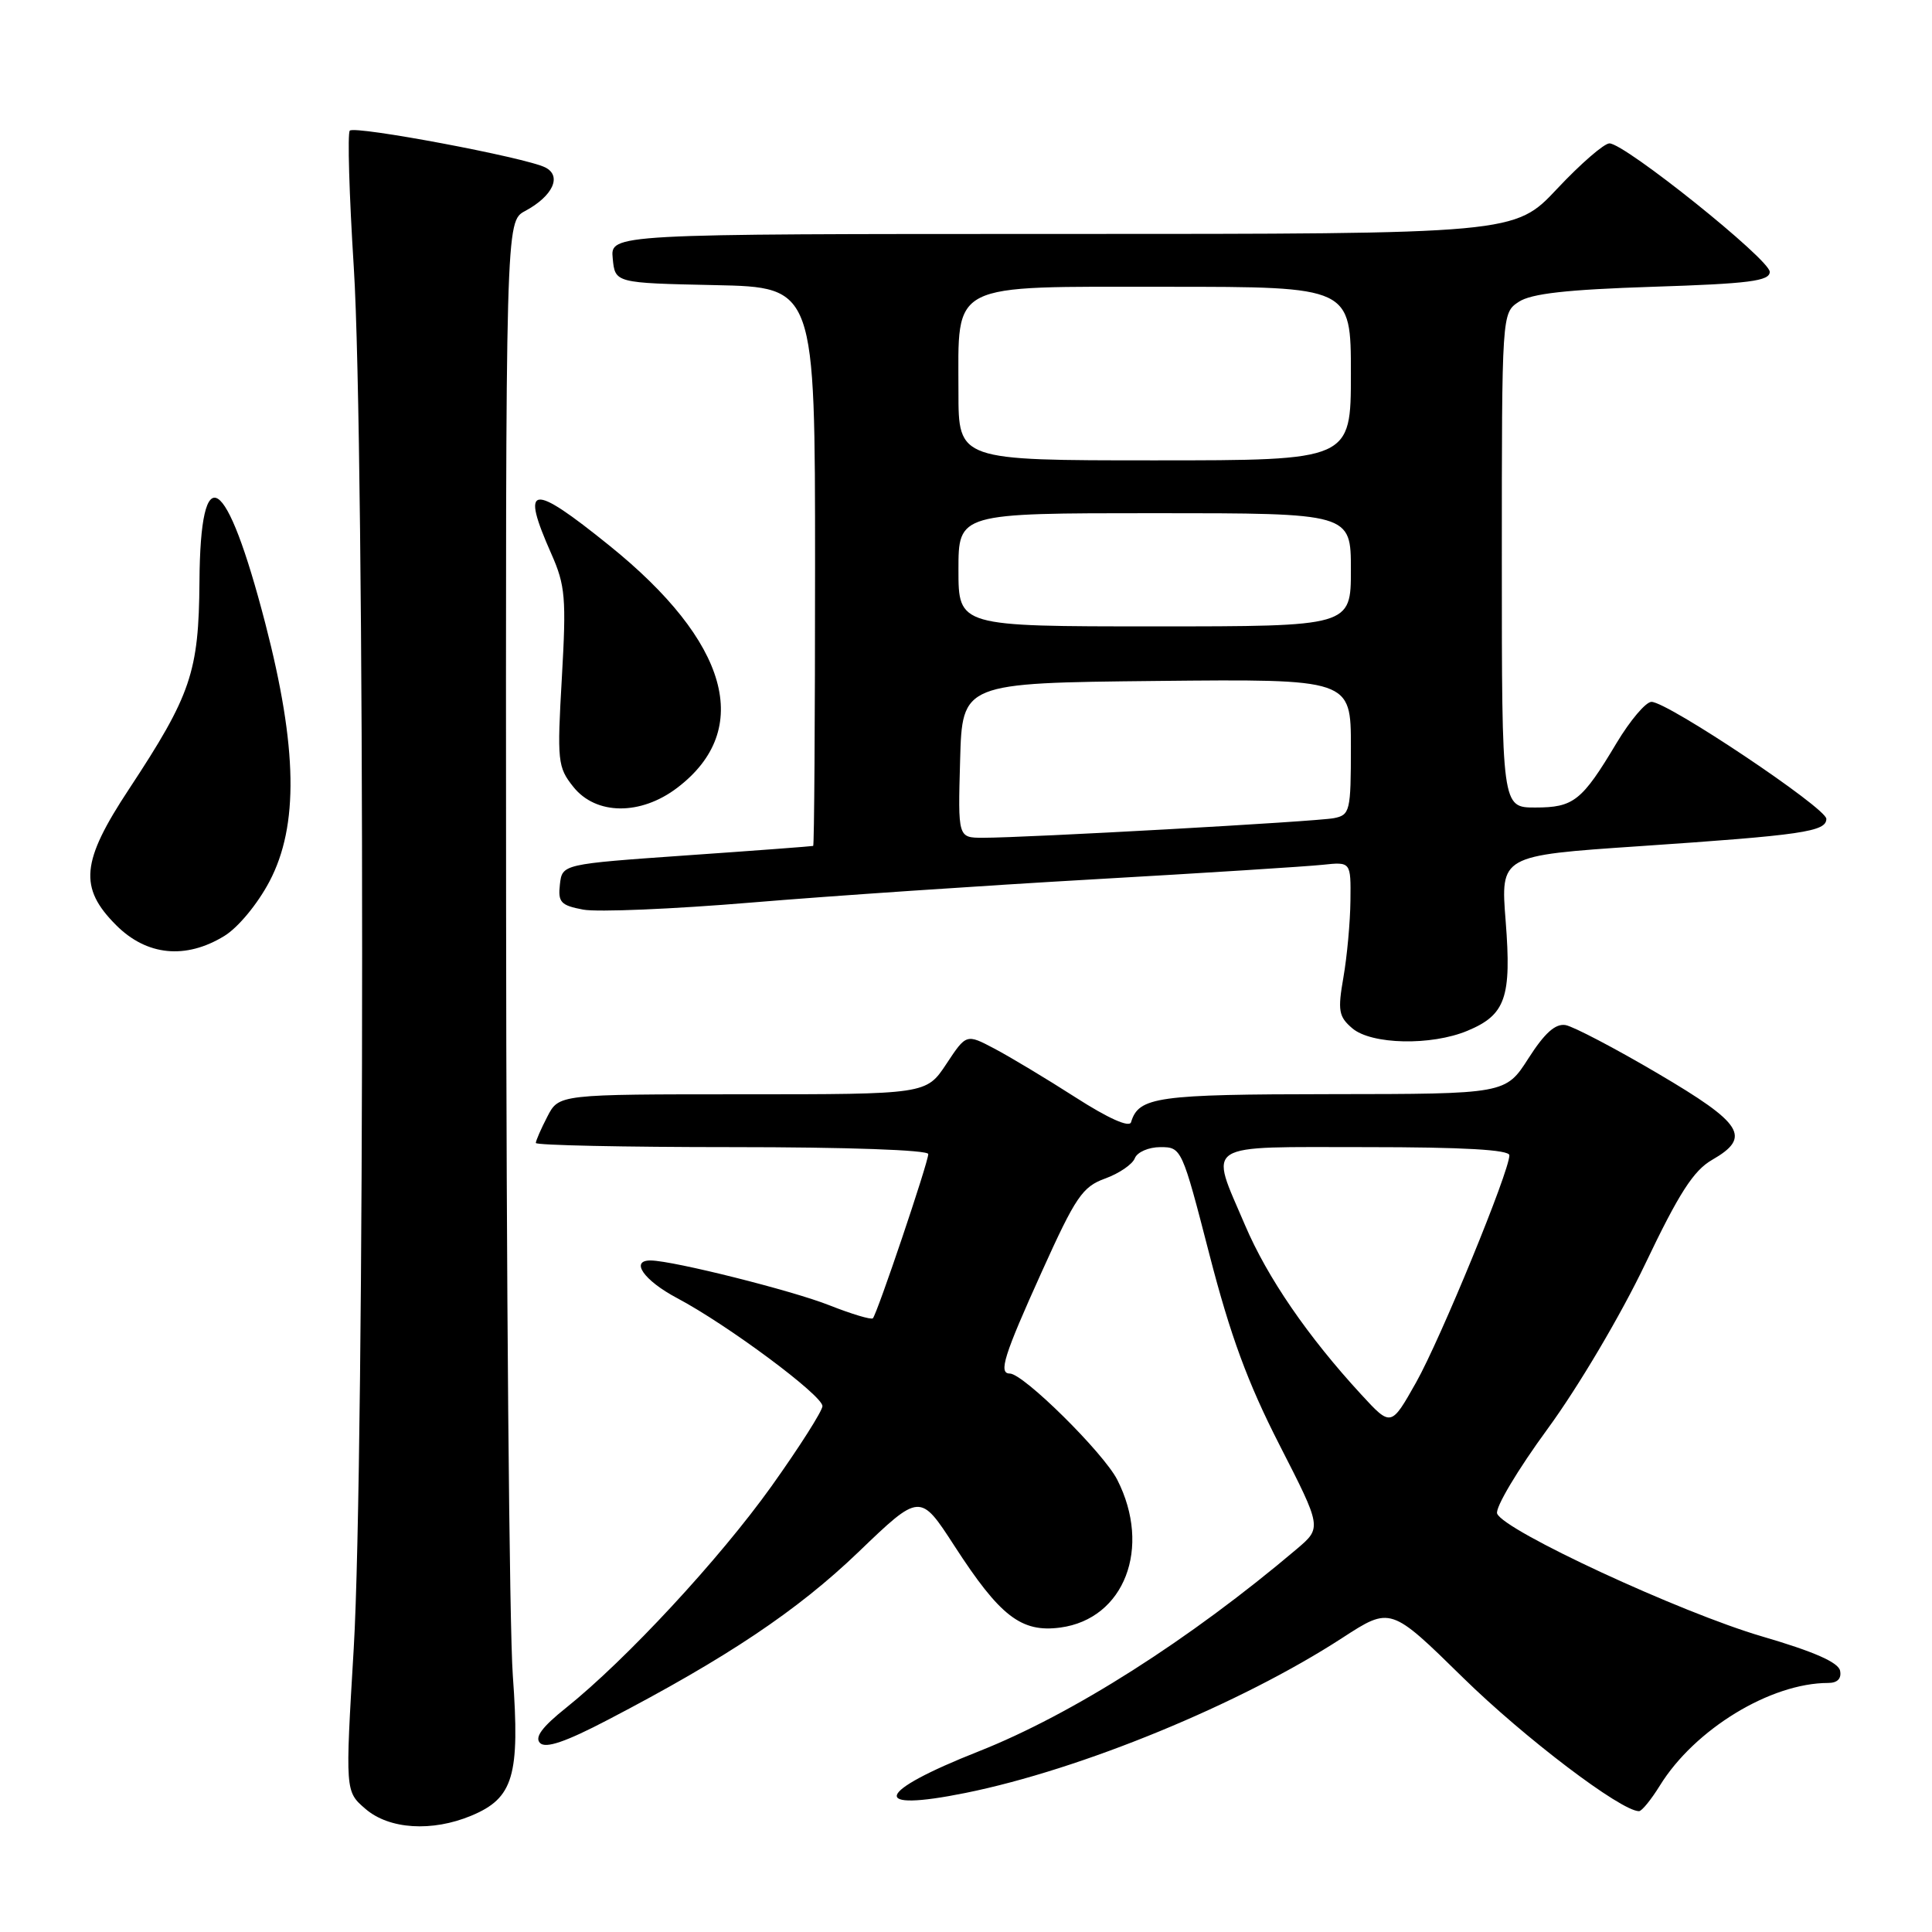 <?xml version="1.0" encoding="UTF-8" standalone="no"?>
<!DOCTYPE svg PUBLIC "-//W3C//DTD SVG 1.1//EN" "http://www.w3.org/Graphics/SVG/1.1/DTD/svg11.dtd" >
<svg xmlns="http://www.w3.org/2000/svg" xmlns:xlink="http://www.w3.org/1999/xlink" version="1.1" viewBox="0 0 256 256">
 <g >
 <path fill="currentColor"
d=" M 62.47 240.58 C 68.04 238.25 68.91 235.31 67.95 222.00 C 67.49 215.68 67.09 169.74 67.06 119.92 C 67.00 29.34 67.00 29.34 69.58 27.96 C 73.25 25.99 74.49 23.32 72.26 22.19 C 69.71 20.88 47.05 16.62 46.35 17.31 C 46.03 17.63 46.27 25.79 46.88 35.44 C 48.36 58.69 48.35 193.58 46.87 218.44 C 45.74 237.38 45.74 237.38 48.43 239.69 C 51.57 242.40 57.25 242.76 62.47 240.58 Z  M 219.94 236.60 C 224.55 229.13 234.62 223.00 242.25 223.00 C 243.47 223.00 244.03 222.42 243.82 221.38 C 243.60 220.27 240.34 218.84 233.50 216.84 C 222.72 213.69 199.25 202.81 198.38 200.56 C 198.09 199.80 201.10 194.75 205.06 189.34 C 209.12 183.80 214.76 174.26 217.99 167.50 C 222.46 158.13 224.40 155.10 226.86 153.69 C 232.10 150.68 230.99 148.90 219.67 142.24 C 214.00 138.90 208.49 136.02 207.45 135.83 C 206.10 135.60 204.68 136.87 202.53 140.23 C 199.50 144.96 199.50 144.96 176.44 144.98 C 153.27 145.00 150.89 145.33 149.87 148.70 C 149.64 149.44 146.86 148.20 142.50 145.40 C 138.65 142.93 133.82 140.03 131.77 138.95 C 128.04 136.98 128.04 136.98 125.39 140.99 C 122.73 145.00 122.73 145.00 98.39 145.00 C 74.05 145.00 74.05 145.00 72.53 147.95 C 71.69 149.57 71.00 151.15 71.00 151.45 C 71.00 151.75 82.70 152.00 97.00 152.00 C 112.25 152.00 123.00 152.38 123.00 152.92 C 123.00 154.03 116.22 174.11 115.66 174.68 C 115.44 174.90 112.84 174.12 109.88 172.95 C 104.99 171.01 89.29 167.07 86.25 167.02 C 83.43 166.97 85.30 169.66 89.71 172.00 C 96.40 175.54 109.00 184.91 108.98 186.32 C 108.96 186.97 105.93 191.74 102.23 196.93 C 95.33 206.59 82.99 219.90 75.00 226.30 C 71.82 228.84 70.81 230.21 71.56 230.96 C 72.31 231.71 74.96 230.81 80.56 227.88 C 96.35 219.65 105.65 213.42 113.71 205.69 C 121.91 197.81 121.91 197.81 126.46 204.83 C 132.51 214.18 135.32 216.35 140.50 215.66 C 148.99 214.52 152.63 205.08 148.04 196.07 C 146.21 192.49 135.60 182.00 133.80 182.00 C 132.27 182.00 133.03 179.60 138.04 168.52 C 142.53 158.57 143.43 157.25 146.44 156.16 C 148.29 155.49 150.06 154.28 150.37 153.47 C 150.69 152.66 152.20 152.00 153.76 152.00 C 156.56 152.00 156.62 152.15 160.26 166.25 C 163.03 176.98 165.32 183.21 169.54 191.46 C 175.15 202.43 175.15 202.43 171.83 205.25 C 157.64 217.27 142.11 227.15 129.67 232.07 C 115.95 237.49 115.11 240.17 127.95 237.57 C 143.32 234.46 164.40 225.78 177.88 217.02 C 184.26 212.88 184.26 212.88 193.88 222.32 C 201.98 230.26 214.75 239.96 217.17 239.99 C 217.54 240.00 218.78 238.47 219.94 236.60 Z  M 194.45 136.58 C 199.50 134.48 200.30 132.16 199.51 122.07 C 198.82 113.37 198.82 113.37 217.16 112.13 C 238.84 110.66 242.00 110.20 242.00 108.50 C 242.00 107.07 220.97 93.00 218.83 93.00 C 218.08 93.00 216.00 95.46 214.20 98.46 C 209.61 106.14 208.52 107.00 203.43 107.00 C 199.00 107.00 199.00 107.00 199.00 74.24 C 199.00 41.48 199.00 41.48 201.25 39.99 C 202.90 38.90 207.61 38.37 219.00 38.00 C 231.79 37.59 234.50 37.24 234.50 36.02 C 234.50 34.38 215.30 19.00 213.26 19.00 C 212.55 19.00 209.44 21.70 206.34 25.00 C 200.71 31.00 200.71 31.00 140.79 31.00 C 80.87 31.00 80.87 31.00 81.19 34.25 C 81.50 37.50 81.50 37.50 94.75 37.78 C 108.00 38.06 108.00 38.06 108.00 75.03 C 108.00 95.36 107.89 112.04 107.75 112.09 C 107.61 112.14 100.08 112.71 91.00 113.34 C 74.50 114.50 74.50 114.50 74.19 117.19 C 73.92 119.55 74.30 119.97 77.28 120.53 C 79.15 120.88 89.19 120.46 99.59 119.59 C 109.99 118.72 130.43 117.34 145.00 116.51 C 159.57 115.68 173.19 114.81 175.25 114.59 C 179.00 114.19 179.00 114.19 178.94 119.35 C 178.91 122.18 178.49 126.75 178.01 129.50 C 177.24 133.91 177.38 134.71 179.18 136.25 C 181.71 138.42 189.65 138.59 194.45 136.58 Z  M 29.71 124.03 C 31.54 122.92 34.13 119.79 35.71 116.79 C 39.59 109.42 39.42 99.08 35.16 82.63 C 29.96 62.60 26.54 60.43 26.43 77.08 C 26.34 89.07 25.32 92.07 17.10 104.55 C 10.74 114.18 10.42 117.62 15.40 122.60 C 19.44 126.64 24.59 127.16 29.71 124.03 Z  M 89.76 104.37 C 99.86 96.67 96.58 85.04 80.72 72.27 C 70.33 63.89 68.94 64.10 73.06 73.40 C 74.91 77.58 75.05 79.24 74.45 89.78 C 73.81 100.86 73.89 101.65 75.96 104.25 C 78.96 108.03 84.90 108.08 89.76 104.37 Z  M 180.37 184.78 C 173.28 177.08 167.93 169.28 164.97 162.33 C 160.24 151.24 159.07 152.00 181.00 152.00 C 193.90 152.00 200.00 152.35 200.00 153.08 C 200.00 155.22 190.88 177.42 187.64 183.18 C 184.32 189.07 184.32 189.07 180.37 184.78 Z  M 127.22 100.75 C 127.50 90.50 127.50 90.50 153.25 90.23 C 179.00 89.97 179.00 89.97 179.00 98.96 C 179.00 107.50 178.88 107.99 176.75 108.41 C 174.42 108.87 136.01 111.01 130.22 111.01 C 126.93 111.00 126.93 111.00 127.22 100.75 Z  M 127.00 75.50 C 127.00 68.00 127.00 68.00 153.00 68.00 C 179.00 68.00 179.00 68.00 179.00 75.50 C 179.00 83.00 179.00 83.00 153.00 83.00 C 127.00 83.00 127.00 83.00 127.00 75.50 Z  M 127.00 51.96 C 127.00 37.22 125.46 38.00 154.62 38.00 C 179.00 38.00 179.00 38.00 179.00 49.50 C 179.00 61.00 179.00 61.00 153.00 61.00 C 127.00 61.00 127.00 61.00 127.00 51.96 Z "/>
</g>
</svg>